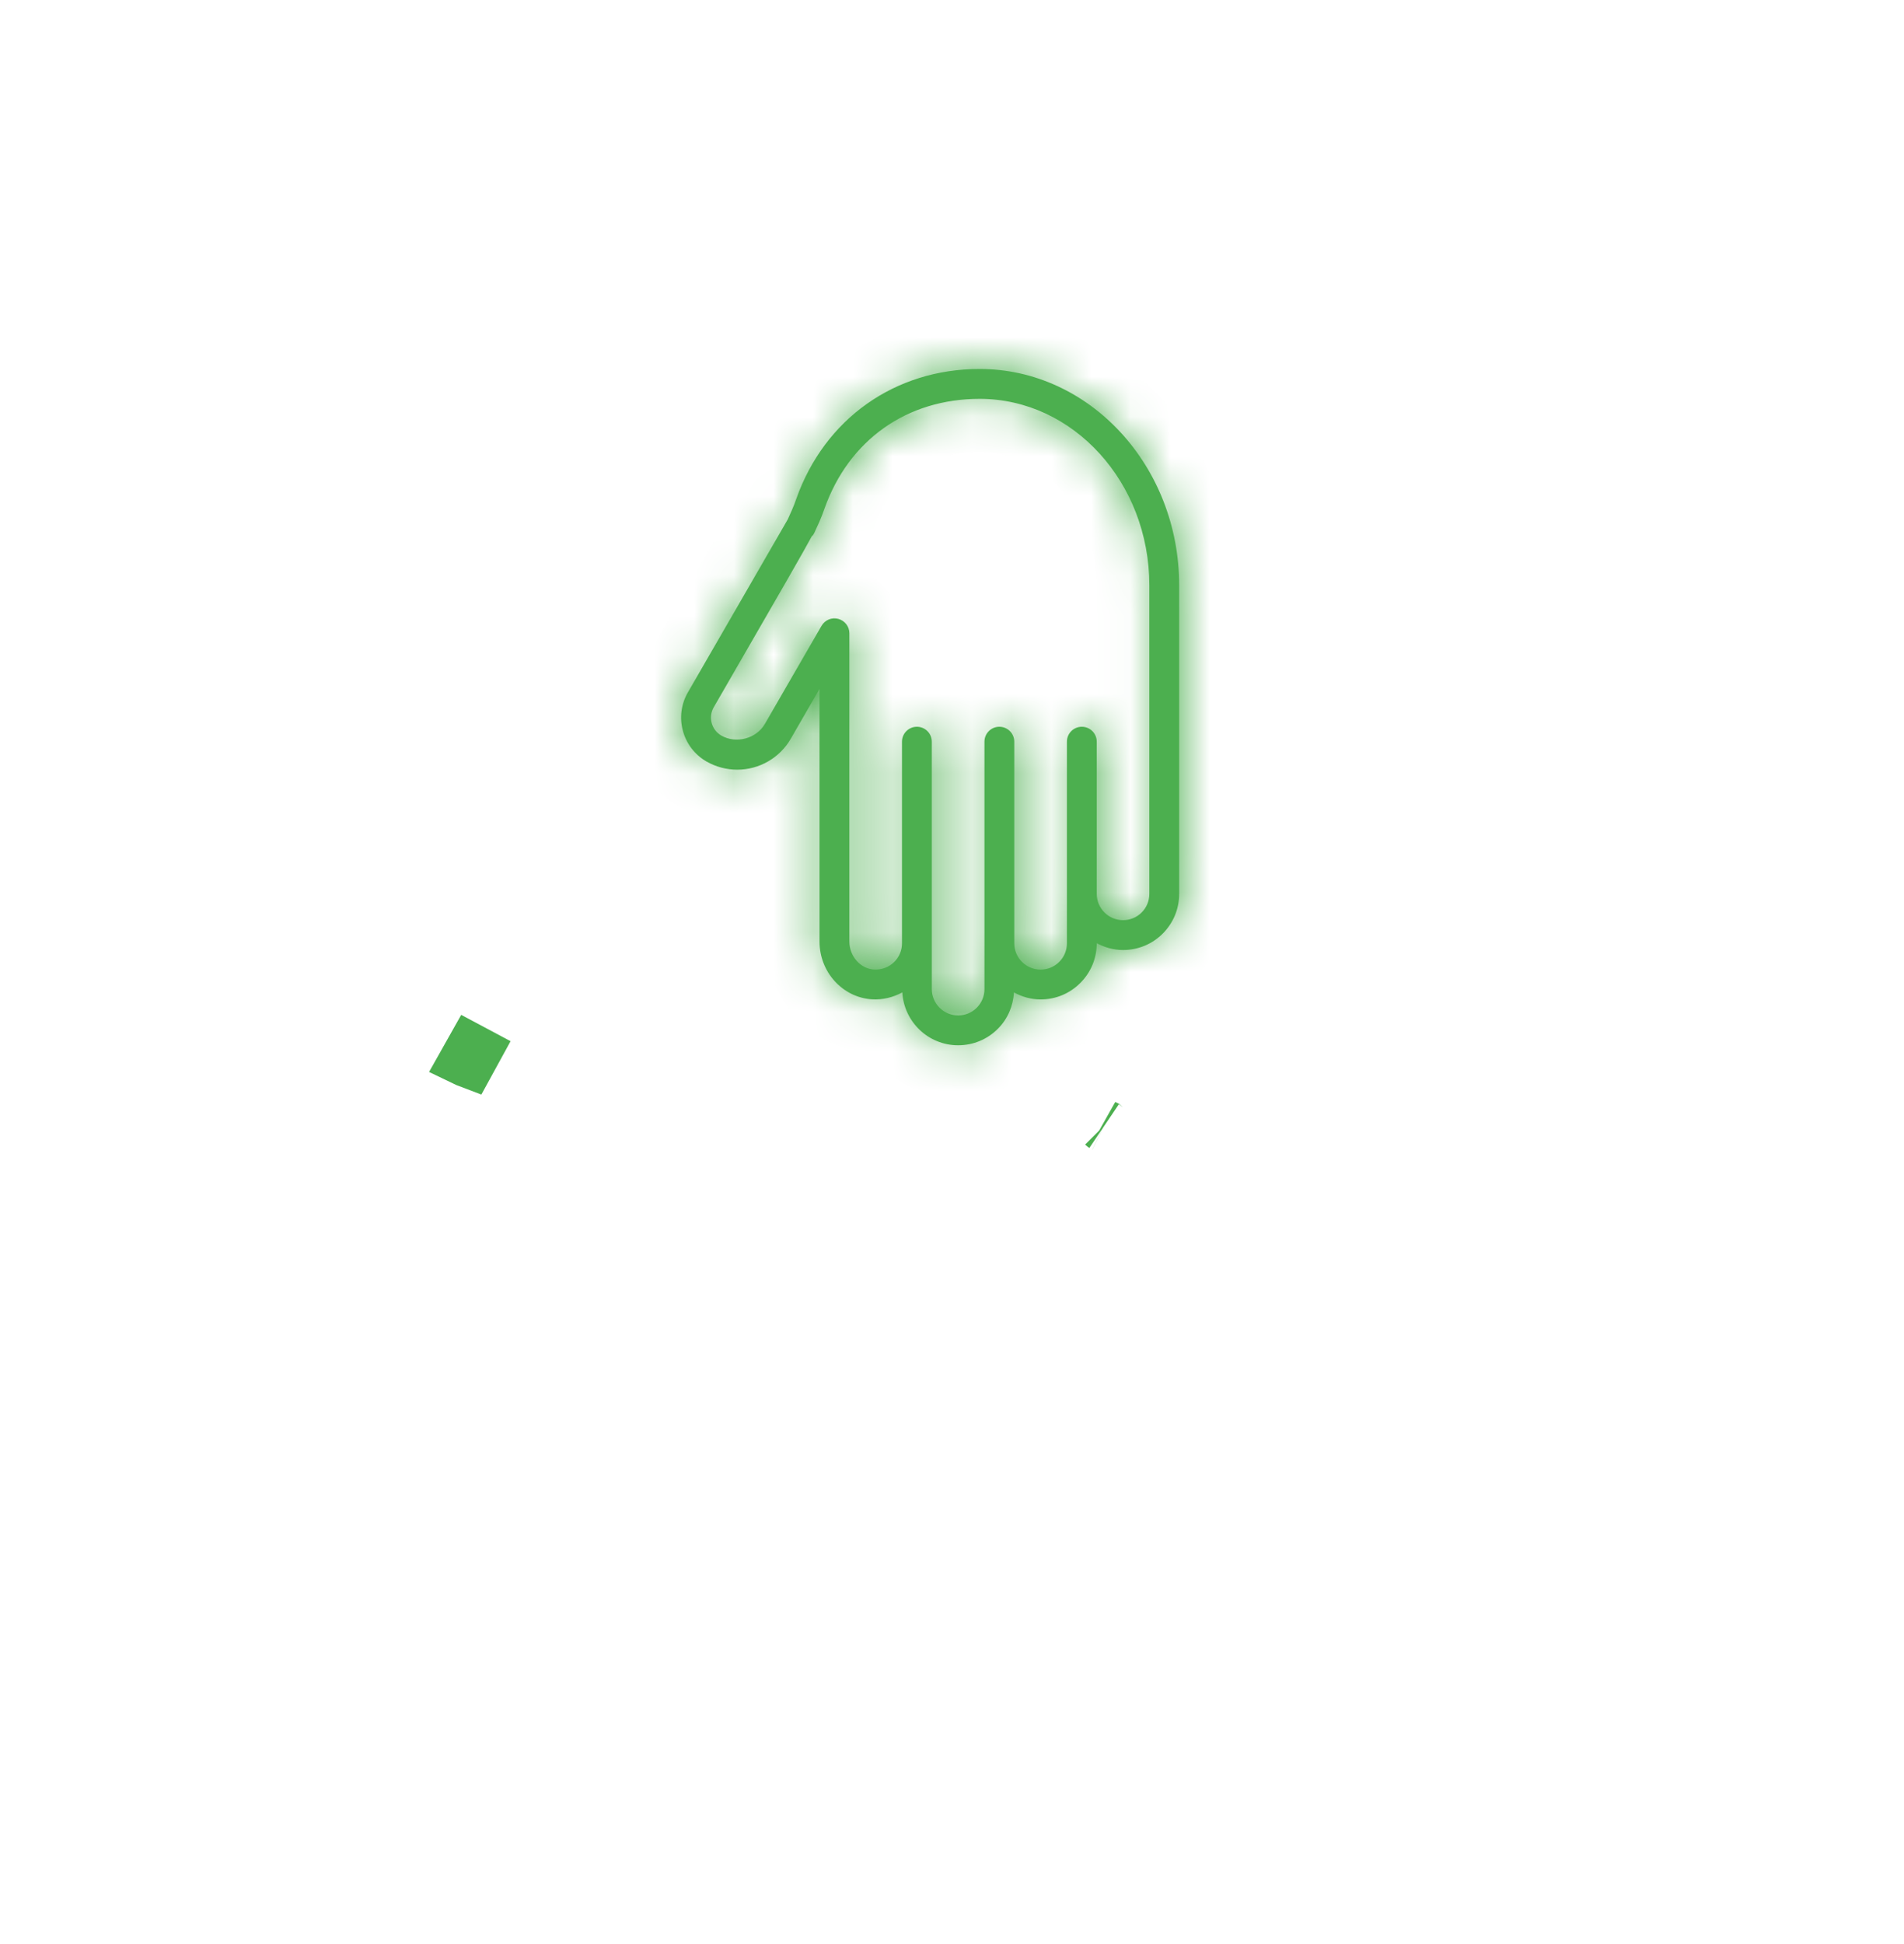 <svg width="48" height="49" viewBox="0 0 48 49" fill="none" xmlns="http://www.w3.org/2000/svg">
<mask id="path-1-inside-1_16_1455" fill="white">
<path d="M28.312 23.945C28.071 23.945 27.847 23.879 27.649 23.773V23.775C27.649 24.154 27.501 24.51 27.234 24.776C26.967 25.044 26.612 25.191 26.233 25.191C25.989 25.191 25.762 25.123 25.562 25.014C25.541 25.36 25.403 25.684 25.156 25.931C24.889 26.199 24.533 26.346 24.154 26.346C23.402 26.346 22.791 25.755 22.747 25.013C22.515 25.139 22.251 25.205 21.98 25.188C21.24 25.139 20.66 24.5 20.66 23.732V17.365L19.935 18.621C19.659 19.101 19.142 19.4 18.586 19.4C18.315 19.4 18.047 19.328 17.809 19.193C17.514 19.021 17.303 18.746 17.215 18.417C17.127 18.088 17.172 17.744 17.343 17.449C17.343 17.449 19.715 13.342 19.86 13.09C19.877 13.052 19.926 12.942 19.968 12.848C20.008 12.758 20.042 12.666 20.074 12.574C20.79 10.555 22.561 9.3 24.697 9.3C27.47 9.3 29.727 11.747 29.727 14.755L29.727 22.529C29.727 22.908 29.58 23.263 29.313 23.531C29.046 23.798 28.69 23.945 28.312 23.945L28.312 23.945ZM24.697 10.053C22.861 10.053 21.398 11.089 20.783 12.826C20.744 12.936 20.703 13.046 20.655 13.154C20.516 13.465 20.516 13.465 20.477 13.51L20.472 13.505C20.278 13.87 19.703 14.867 17.994 17.826C17.924 17.947 17.905 18.088 17.941 18.223C17.978 18.357 18.064 18.471 18.185 18.54C18.559 18.755 19.07 18.616 19.283 18.245L20.711 15.774C20.796 15.627 20.968 15.554 21.134 15.599C21.298 15.643 21.413 15.792 21.413 15.962V23.732C21.413 24.099 21.689 24.415 22.029 24.437C22.225 24.448 22.408 24.382 22.545 24.245C22.67 24.12 22.739 23.954 22.739 23.776V18.694C22.739 18.487 22.907 18.318 23.115 18.318C23.323 18.318 23.491 18.486 23.491 18.694L23.491 24.931C23.491 25.296 23.789 25.594 24.154 25.594C24.332 25.594 24.499 25.525 24.624 25.4C24.749 25.275 24.818 25.108 24.818 24.931V18.694C24.818 18.486 24.986 18.318 25.194 18.318C25.402 18.318 25.57 18.486 25.57 18.694L25.57 23.717V23.776C25.57 24.141 25.867 24.439 26.233 24.439C26.411 24.439 26.577 24.37 26.703 24.244C26.828 24.12 26.897 23.953 26.897 23.776V18.694C26.897 18.486 27.065 18.318 27.273 18.318C27.481 18.318 27.649 18.486 27.649 18.694L27.649 22.53C27.649 22.895 27.946 23.193 28.312 23.193C28.489 23.193 28.656 23.124 28.781 22.999C28.906 22.874 28.975 22.707 28.975 22.53L28.975 14.755C28.975 12.162 27.056 10.053 24.697 10.053L24.697 10.053Z"/>
</mask>
<path d="M28.312 23.945C28.071 23.945 27.847 23.879 27.649 23.773V23.775C27.649 24.154 27.501 24.51 27.234 24.776C26.967 25.044 26.612 25.191 26.233 25.191C25.989 25.191 25.762 25.123 25.562 25.014C25.541 25.36 25.403 25.684 25.156 25.931C24.889 26.199 24.533 26.346 24.154 26.346C23.402 26.346 22.791 25.755 22.747 25.013C22.515 25.139 22.251 25.205 21.98 25.188C21.24 25.139 20.66 24.5 20.66 23.732V17.365L19.935 18.621C19.659 19.101 19.142 19.4 18.586 19.4C18.315 19.4 18.047 19.328 17.809 19.193C17.514 19.021 17.303 18.746 17.215 18.417C17.127 18.088 17.172 17.744 17.343 17.449C17.343 17.449 19.715 13.342 19.86 13.09C19.877 13.052 19.926 12.942 19.968 12.848C20.008 12.758 20.042 12.666 20.074 12.574C20.79 10.555 22.561 9.3 24.697 9.3C27.47 9.3 29.727 11.747 29.727 14.755L29.727 22.529C29.727 22.908 29.58 23.263 29.313 23.531C29.046 23.798 28.69 23.945 28.312 23.945L28.312 23.945ZM24.697 10.053C22.861 10.053 21.398 11.089 20.783 12.826C20.744 12.936 20.703 13.046 20.655 13.154C20.516 13.465 20.516 13.465 20.477 13.51L20.472 13.505C20.278 13.87 19.703 14.867 17.994 17.826C17.924 17.947 17.905 18.088 17.941 18.223C17.978 18.357 18.064 18.471 18.185 18.54C18.559 18.755 19.07 18.616 19.283 18.245L20.711 15.774C20.796 15.627 20.968 15.554 21.134 15.599C21.298 15.643 21.413 15.792 21.413 15.962V23.732C21.413 24.099 21.689 24.415 22.029 24.437C22.225 24.448 22.408 24.382 22.545 24.245C22.67 24.12 22.739 23.954 22.739 23.776V18.694C22.739 18.487 22.907 18.318 23.115 18.318C23.323 18.318 23.491 18.486 23.491 18.694L23.491 24.931C23.491 25.296 23.789 25.594 24.154 25.594C24.332 25.594 24.499 25.525 24.624 25.4C24.749 25.275 24.818 25.108 24.818 24.931V18.694C24.818 18.486 24.986 18.318 25.194 18.318C25.402 18.318 25.57 18.486 25.57 18.694L25.57 23.717V23.776C25.57 24.141 25.867 24.439 26.233 24.439C26.411 24.439 26.577 24.37 26.703 24.244C26.828 24.12 26.897 23.953 26.897 23.776V18.694C26.897 18.486 27.065 18.318 27.273 18.318C27.481 18.318 27.649 18.486 27.649 18.694L27.649 22.53C27.649 22.895 27.946 23.193 28.312 23.193C28.489 23.193 28.656 23.124 28.781 22.999C28.906 22.874 28.975 22.707 28.975 22.53L28.975 14.755C28.975 12.162 27.056 10.053 24.697 10.053L24.697 10.053Z" fill="#4CAF4F"/>
<path d="M28.312 23.945V22.612H33.022L29.01 25.081L28.312 23.945ZM27.649 23.773H26.315V21.545L28.279 22.597L27.649 23.773ZM27.234 24.776L26.291 23.834L26.293 23.832L27.234 24.776ZM25.562 25.014L24.231 24.936L24.353 22.837L26.199 23.843L25.562 25.014ZM25.156 25.931L26.099 26.874L26.099 26.874L25.156 25.931ZM22.747 25.013L22.113 23.84L23.954 22.846L24.078 24.934L22.747 25.013ZM21.98 25.188L21.894 26.518L21.893 26.518L21.98 25.188ZM20.66 17.365L19.506 16.698L21.994 12.388V17.365H20.66ZM19.935 18.621L18.779 17.957L18.781 17.954L19.935 18.621ZM17.809 19.193L17.147 20.349L17.141 20.346L17.809 19.193ZM17.215 18.417L18.503 18.072L18.503 18.073L17.215 18.417ZM17.343 17.449L16.189 16.781L16.574 16.116H17.343V17.449ZM19.86 13.09L21.074 13.64L21.048 13.698L21.016 13.753L19.86 13.09ZM19.968 12.848L18.749 12.306L18.749 12.306L19.968 12.848ZM20.074 12.574L21.331 13.019L21.331 13.02L20.074 12.574ZM29.727 14.755L28.393 14.755V14.755H29.727ZM29.727 22.529L31.06 22.529V22.529H29.727ZM29.313 23.531L30.257 24.473L30.256 24.474L29.313 23.531ZM28.312 23.945V25.279H23.601L27.613 22.81L28.312 23.945ZM24.697 10.053V8.719H26.464L25.979 10.419L24.697 10.053ZM20.783 12.826L22.04 13.271L22.039 13.274L20.783 12.826ZM20.655 13.154L21.873 13.696L21.873 13.697L20.655 13.154ZM20.477 13.51L21.481 14.387L20.609 15.385L19.606 14.519L20.477 13.51ZM20.472 13.505L19.294 12.881L20.077 11.402L21.344 12.496L20.472 13.505ZM17.994 17.826L19.149 18.492L19.148 18.493L17.994 17.826ZM17.941 18.223L16.654 18.569L16.653 18.565L17.941 18.223ZM18.185 18.54L17.521 19.697L17.518 19.695L18.185 18.54ZM19.283 18.245L18.127 17.582L18.129 17.578L19.283 18.245ZM20.711 15.774L19.556 15.107L19.557 15.106L20.711 15.774ZM21.134 15.599L20.789 16.887L20.786 16.886L21.134 15.599ZM22.029 24.437L21.959 25.769L21.95 25.768L21.942 25.768L22.029 24.437ZM22.545 24.245L23.488 25.188L23.487 25.188L22.545 24.245ZM23.491 18.694H24.825V18.694L23.491 18.694ZM23.491 24.931H22.158V24.931L23.491 24.931ZM24.624 25.4L25.568 26.342L25.566 26.344L24.624 25.4ZM25.57 18.694H26.904V18.694L25.57 18.694ZM25.57 23.717H24.237V23.717L25.57 23.717ZM26.703 24.244L27.645 25.188L27.644 25.189L26.703 24.244ZM27.649 18.694H28.983V18.694L27.649 18.694ZM27.649 22.53H26.315V22.529L27.649 22.53ZM28.781 22.999L29.724 23.942L29.723 23.943L28.781 22.999ZM28.975 22.53H27.641V22.53L28.975 22.53ZM28.975 14.755H30.308V14.755L28.975 14.755ZM24.697 10.053V11.386H22.929L23.415 9.686L24.697 10.053ZM28.312 25.279C27.821 25.279 27.382 25.143 27.019 24.948L28.279 22.597C28.296 22.607 28.307 22.61 28.311 22.611C28.315 22.612 28.314 22.612 28.312 22.612V25.279ZM28.982 23.773V23.775H26.315V23.773H28.982ZM28.982 23.775C28.982 24.507 28.695 25.203 28.176 25.72L26.293 23.832C26.302 23.823 26.307 23.815 26.31 23.808C26.312 23.801 26.315 23.791 26.315 23.775H28.982ZM28.177 25.719C27.66 26.237 26.965 26.524 26.233 26.524V23.857C26.248 23.857 26.259 23.855 26.265 23.852C26.272 23.849 26.281 23.844 26.291 23.834L28.177 25.719ZM26.233 26.524C25.736 26.524 25.292 26.385 24.924 26.185L26.199 23.843C26.217 23.852 26.228 23.856 26.232 23.857C26.236 23.858 26.236 23.857 26.233 23.857V26.524ZM26.893 25.091C26.854 25.748 26.588 26.384 26.099 26.874L24.212 24.989C24.217 24.984 24.22 24.98 24.223 24.974C24.225 24.968 24.23 24.956 24.231 24.936L26.893 25.091ZM26.099 26.874C25.581 27.392 24.886 27.679 24.154 27.679V25.013C24.17 25.013 24.18 25.01 24.187 25.007C24.194 25.004 24.203 24.999 24.213 24.989L26.099 26.874ZM24.154 27.679C22.683 27.679 21.501 26.524 21.416 25.092L24.078 24.934C24.08 24.957 24.089 24.977 24.105 24.992C24.113 25 24.121 25.005 24.128 25.008C24.135 25.011 24.143 25.013 24.154 25.013V27.679ZM23.381 26.186C22.951 26.419 22.44 26.553 21.894 26.518L22.065 23.857C22.065 23.857 22.068 23.857 22.075 23.856C22.083 23.854 22.096 23.85 22.113 23.84L23.381 26.186ZM21.893 26.518C20.412 26.421 19.327 25.162 19.327 23.732H21.994C21.994 23.777 22.01 23.811 22.03 23.834C22.05 23.856 22.064 23.857 22.067 23.857L21.893 26.518ZM19.327 23.732V17.365H21.994V23.732H19.327ZM21.815 18.032L21.09 19.288L18.781 17.954L19.506 16.698L21.815 18.032ZM21.091 19.285C20.576 20.182 19.617 20.733 18.586 20.733V18.066C18.668 18.066 18.742 18.021 18.779 17.957L21.091 19.285ZM18.586 20.733C18.082 20.733 17.585 20.601 17.147 20.349L18.472 18.036C18.508 18.056 18.548 18.066 18.586 18.066V20.733ZM17.141 20.346C16.542 19.999 16.107 19.434 15.927 18.762L18.503 18.073C18.502 18.069 18.498 18.061 18.492 18.052C18.486 18.044 18.48 18.04 18.478 18.039L17.141 20.346ZM15.927 18.763C15.747 18.091 15.841 17.382 16.189 16.781L18.497 18.117C18.499 18.114 18.502 18.106 18.504 18.096C18.505 18.085 18.504 18.076 18.503 18.072L15.927 18.763ZM17.343 16.116C16.689 16.287 16.2 16.764 16.196 16.77C16.195 16.772 16.193 16.775 16.192 16.776C16.192 16.776 16.191 16.777 16.191 16.778C16.191 16.778 16.191 16.778 16.191 16.778C16.191 16.779 16.191 16.779 16.191 16.778C16.192 16.776 16.194 16.774 16.196 16.77C16.2 16.762 16.207 16.751 16.215 16.736C16.233 16.706 16.258 16.662 16.291 16.605C16.356 16.492 16.449 16.331 16.561 16.137C16.786 15.748 17.087 15.226 17.392 14.697C18.005 13.637 18.632 12.55 18.703 12.426L21.016 13.753C20.943 13.881 20.312 14.974 19.702 16.031C19.396 16.56 19.095 17.081 18.871 17.47C18.758 17.665 18.665 17.826 18.6 17.939C18.567 17.995 18.542 18.04 18.524 18.07C18.515 18.085 18.509 18.097 18.504 18.105C18.502 18.109 18.5 18.112 18.498 18.114C18.498 18.116 18.497 18.117 18.496 18.118C18.496 18.119 18.495 18.12 18.494 18.122C18.494 18.123 18.492 18.126 18.49 18.128C18.487 18.135 17.997 18.611 17.343 18.782V16.116ZM18.645 12.539C18.66 12.507 18.707 12.402 18.749 12.306L21.186 13.39C21.145 13.481 21.094 13.597 21.074 13.64L18.645 12.539ZM18.749 12.306C18.768 12.264 18.788 12.211 18.818 12.129L21.331 13.02C21.295 13.122 21.247 13.252 21.186 13.39L18.749 12.306ZM18.818 12.129C19.721 9.579 21.994 7.967 24.697 7.967V10.634C23.128 10.634 21.859 11.53 21.331 13.019L18.818 12.129ZM24.697 7.967C28.306 7.967 31.06 11.115 31.06 14.755H28.393C28.393 12.38 26.634 10.634 24.697 10.634V7.967ZM31.06 14.755L31.06 22.529L28.394 22.529L28.393 14.755L31.06 14.755ZM31.06 22.529C31.06 23.261 30.773 23.955 30.257 24.473L28.369 22.589C28.38 22.578 28.385 22.569 28.388 22.562C28.391 22.555 28.394 22.545 28.394 22.529H31.06ZM30.256 24.474C29.738 24.991 29.044 25.279 28.312 25.279V22.612C28.327 22.612 28.337 22.609 28.344 22.606C28.351 22.603 28.36 22.598 28.37 22.588L30.256 24.474ZM27.613 22.81L27.613 22.81L29.01 25.081L29.01 25.081L27.613 22.81ZM24.697 11.386C23.429 11.386 22.468 12.064 22.04 13.271L19.526 12.38C20.329 10.114 22.294 8.719 24.697 8.719V11.386ZM22.039 13.274C21.997 13.392 21.942 13.541 21.873 13.696L19.437 12.611C19.464 12.552 19.491 12.48 19.527 12.377L22.039 13.274ZM21.873 13.697C21.812 13.834 21.761 13.949 21.722 14.027C21.697 14.076 21.658 14.151 21.601 14.234C21.543 14.318 21.486 14.382 21.481 14.387L19.473 12.632C19.476 12.629 19.475 12.63 19.474 12.632C19.472 12.634 19.466 12.64 19.46 12.648C19.453 12.657 19.444 12.668 19.434 12.681C19.424 12.695 19.413 12.709 19.403 12.724C19.382 12.754 19.366 12.781 19.355 12.801C19.344 12.82 19.338 12.833 19.336 12.836C19.335 12.839 19.336 12.837 19.34 12.827C19.345 12.818 19.351 12.804 19.36 12.784C19.368 12.765 19.379 12.741 19.392 12.712C19.405 12.683 19.42 12.65 19.437 12.611L21.873 13.697ZM19.606 14.519L19.601 14.514L21.344 12.496L21.349 12.501L19.606 14.519ZM21.65 14.13C21.442 14.523 20.846 15.554 19.149 18.492L16.84 17.159C18.56 14.179 19.115 13.218 19.294 12.881L21.65 14.13ZM19.148 18.493C19.255 18.309 19.285 18.087 19.23 17.88L16.653 18.565C16.526 18.089 16.593 17.585 16.84 17.158L19.148 18.493ZM19.229 17.876C19.174 17.672 19.039 17.494 18.852 17.386L17.518 19.695C17.09 19.448 16.781 19.042 16.654 18.569L19.229 17.876ZM18.849 17.384C18.697 17.297 18.55 17.297 18.448 17.325C18.346 17.352 18.216 17.426 18.127 17.582L20.44 18.909C19.859 19.922 18.531 20.276 17.521 19.697L18.849 17.384ZM18.129 17.578L19.556 15.107L21.865 16.441L20.438 18.912L18.129 17.578ZM19.557 15.106C19.942 14.441 20.728 14.108 21.482 14.312L20.786 16.886C21.209 17.001 21.65 16.813 21.864 16.442L19.557 15.106ZM21.479 14.311C22.227 14.512 22.746 15.189 22.746 15.962H20.079C20.079 16.395 20.37 16.775 20.789 16.887L21.479 14.311ZM22.746 15.962V23.732H20.079V15.962H22.746ZM22.746 23.732C22.746 23.58 22.69 23.442 22.597 23.336C22.505 23.231 22.342 23.122 22.117 23.107L21.942 25.768C20.819 25.694 20.079 24.716 20.079 23.732H22.746ZM22.1 23.106C21.942 23.098 21.75 23.155 21.603 23.301L23.487 25.188C23.066 25.609 22.508 25.798 21.959 25.769L22.1 23.106ZM21.603 23.302C21.476 23.428 21.406 23.602 21.406 23.776H24.072C24.072 24.305 23.864 24.811 23.488 25.188L21.603 23.302ZM21.406 23.776V18.694H24.072V23.776H21.406ZM21.406 18.694C21.406 17.75 22.171 16.985 23.115 16.985V19.651C23.644 19.651 24.072 19.223 24.072 18.694H21.406ZM23.115 16.985C24.059 16.985 24.825 17.749 24.825 18.694H22.158C22.158 19.223 22.587 19.651 23.115 19.651V16.985ZM24.825 18.694L24.825 24.931L22.158 24.931L22.158 18.694L24.825 18.694ZM24.825 24.931C24.825 24.56 24.525 24.261 24.154 24.261V26.927C23.052 26.927 22.158 26.033 22.158 24.931H24.825ZM24.154 24.261C23.981 24.261 23.808 24.331 23.682 24.456L25.566 26.344C25.189 26.72 24.683 26.927 24.154 26.927V24.261ZM23.68 24.458C23.554 24.585 23.484 24.757 23.484 24.931H26.151C26.151 25.459 25.944 25.966 25.568 26.342L23.68 24.458ZM23.484 24.931V18.694H26.151V24.931H23.484ZM23.484 18.694C23.484 17.751 24.249 16.985 25.194 16.985V19.651C25.723 19.651 26.151 19.222 26.151 18.694H23.484ZM25.194 16.985C26.138 16.985 26.904 17.749 26.904 18.694H24.237C24.237 19.223 24.666 19.651 25.194 19.651V16.985ZM26.904 18.694L26.903 23.717L24.237 23.717L24.237 18.694L26.904 18.694ZM26.903 23.717V23.776H24.237V23.717H26.903ZM26.903 23.776C26.903 23.404 26.603 23.105 26.233 23.105V25.772C25.132 25.772 24.237 24.878 24.237 23.776H26.903ZM26.233 23.105C26.056 23.105 25.885 23.177 25.762 23.3L27.644 25.189C27.27 25.562 26.765 25.772 26.233 25.772V23.105ZM25.761 23.301C25.634 23.428 25.563 23.602 25.563 23.776H28.23C28.23 24.305 28.022 24.811 27.645 25.188L25.761 23.301ZM25.563 23.776V18.694H28.23V23.776H25.563ZM25.563 18.694C25.563 17.75 26.328 16.985 27.273 16.985V19.651C27.802 19.651 28.23 19.222 28.23 18.694H25.563ZM27.273 16.985C28.216 16.985 28.983 17.749 28.983 18.694H26.316C26.316 19.223 26.745 19.651 27.273 19.651V16.985ZM28.983 18.694L28.982 22.53L26.315 22.529L26.316 18.694L28.983 18.694ZM28.982 22.53C28.982 22.16 28.683 21.86 28.312 21.86V24.526C27.209 24.526 26.315 23.631 26.315 22.53H28.982ZM28.312 21.86C28.137 21.86 27.964 21.931 27.839 22.056L29.723 23.943C29.348 24.317 28.842 24.526 28.312 24.526V21.86ZM27.838 22.057C27.711 22.184 27.641 22.357 27.641 22.53H30.308C30.308 23.058 30.101 23.565 29.724 23.942L27.838 22.057ZM27.641 22.53L27.642 14.755L30.308 14.755L30.308 22.53L27.641 22.53ZM27.642 14.755C27.642 12.777 26.203 11.386 24.697 11.386V8.719C27.908 8.719 30.308 11.548 30.308 14.755H27.642ZM23.415 9.686L23.415 9.686L25.979 10.419L25.979 10.419L23.415 9.686Z" fill="#4CAF4F" mask="url(#path-1-inside-1_16_1455)"/>
<path d="M11.963 26.514L11.888 26.474C11.87 26.506 11.821 26.595 11.747 26.726C11.774 26.739 11.799 26.752 11.826 26.762C11.87 26.681 11.917 26.598 11.963 26.514Z" fill="#4CAF4F" stroke="#4CAF4F" stroke-width="1.333"/>
<path d="M27.826 28.376L27.828 28.377C27.83 28.379 27.832 28.381 27.835 28.383C27.832 28.381 27.829 28.378 27.826 28.376Z" fill="#4CAF4F" stroke="#4CAF4F" stroke-width="1.333"/>
</svg>
